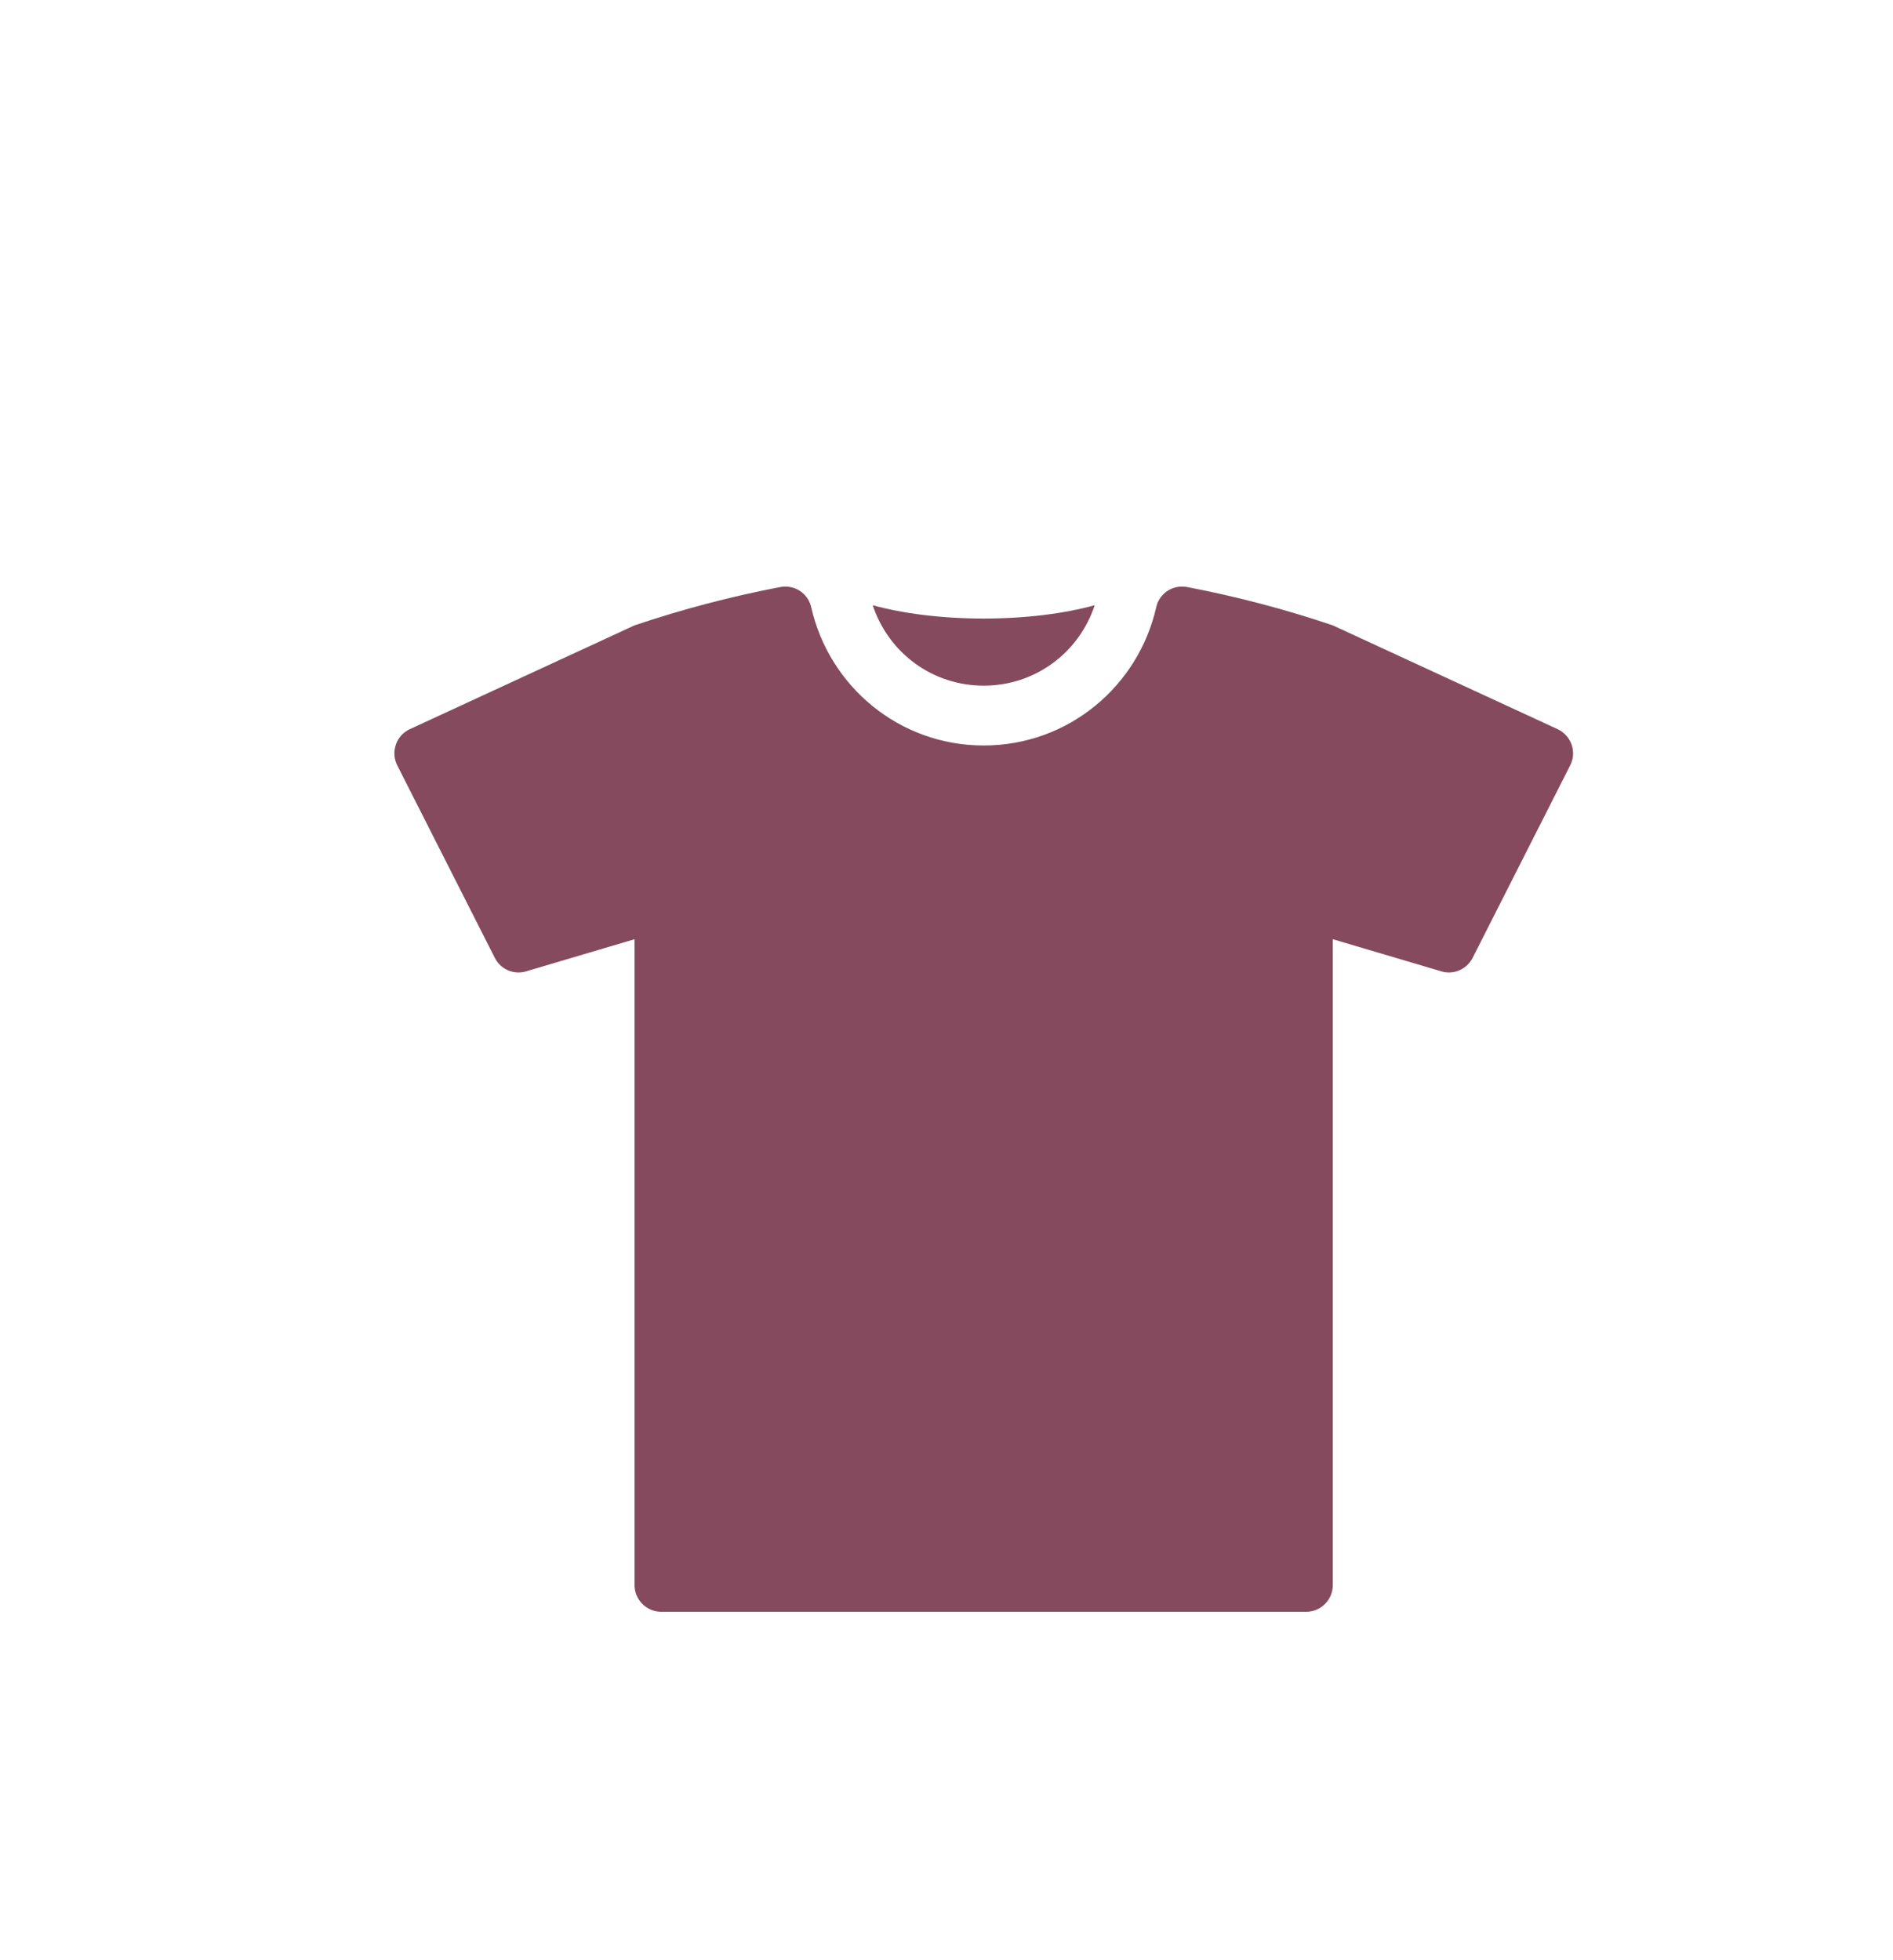 <svg width="28" height="29" viewBox="0 0 28 29" fill="none" xmlns="http://www.w3.org/2000/svg">
<path d="M14.55 10.144C15.306 10.144 15.958 9.662 16.192 8.954C15.745 9.077 15.175 9.151 14.55 9.151C13.925 9.151 13.356 9.077 12.909 8.954C13.143 9.662 13.795 10.144 14.55 10.144Z" fill="#854a5d"/>
<path d="M23.246 11.015C23.21 10.915 23.135 10.832 23.038 10.787L19.714 9.252C19.007 9.013 18.287 8.824 17.56 8.685C17.534 8.68 17.509 8.678 17.483 8.678C17.303 8.678 17.142 8.802 17.102 8.984C16.836 10.154 15.801 11.029 14.55 11.029C13.3 11.029 12.264 10.154 11.999 8.984C11.958 8.802 11.797 8.678 11.617 8.678C11.592 8.678 11.567 8.68 11.541 8.685C10.814 8.824 10.094 9.013 9.385 9.252L6.063 10.787C5.965 10.832 5.89 10.914 5.856 11.015C5.82 11.117 5.827 11.227 5.876 11.323L7.319 14.171C7.387 14.306 7.524 14.387 7.67 14.387C7.707 14.387 7.745 14.382 7.783 14.37L9.386 13.895V23.451C9.386 23.668 9.563 23.845 9.78 23.845H19.321C19.538 23.845 19.714 23.667 19.714 23.451V13.895L21.318 14.37C21.356 14.382 21.394 14.387 21.431 14.387C21.576 14.387 21.713 14.306 21.782 14.171L23.225 11.323C23.274 11.227 23.281 11.117 23.246 11.015Z" fill="#854a5d"/>
</svg>
